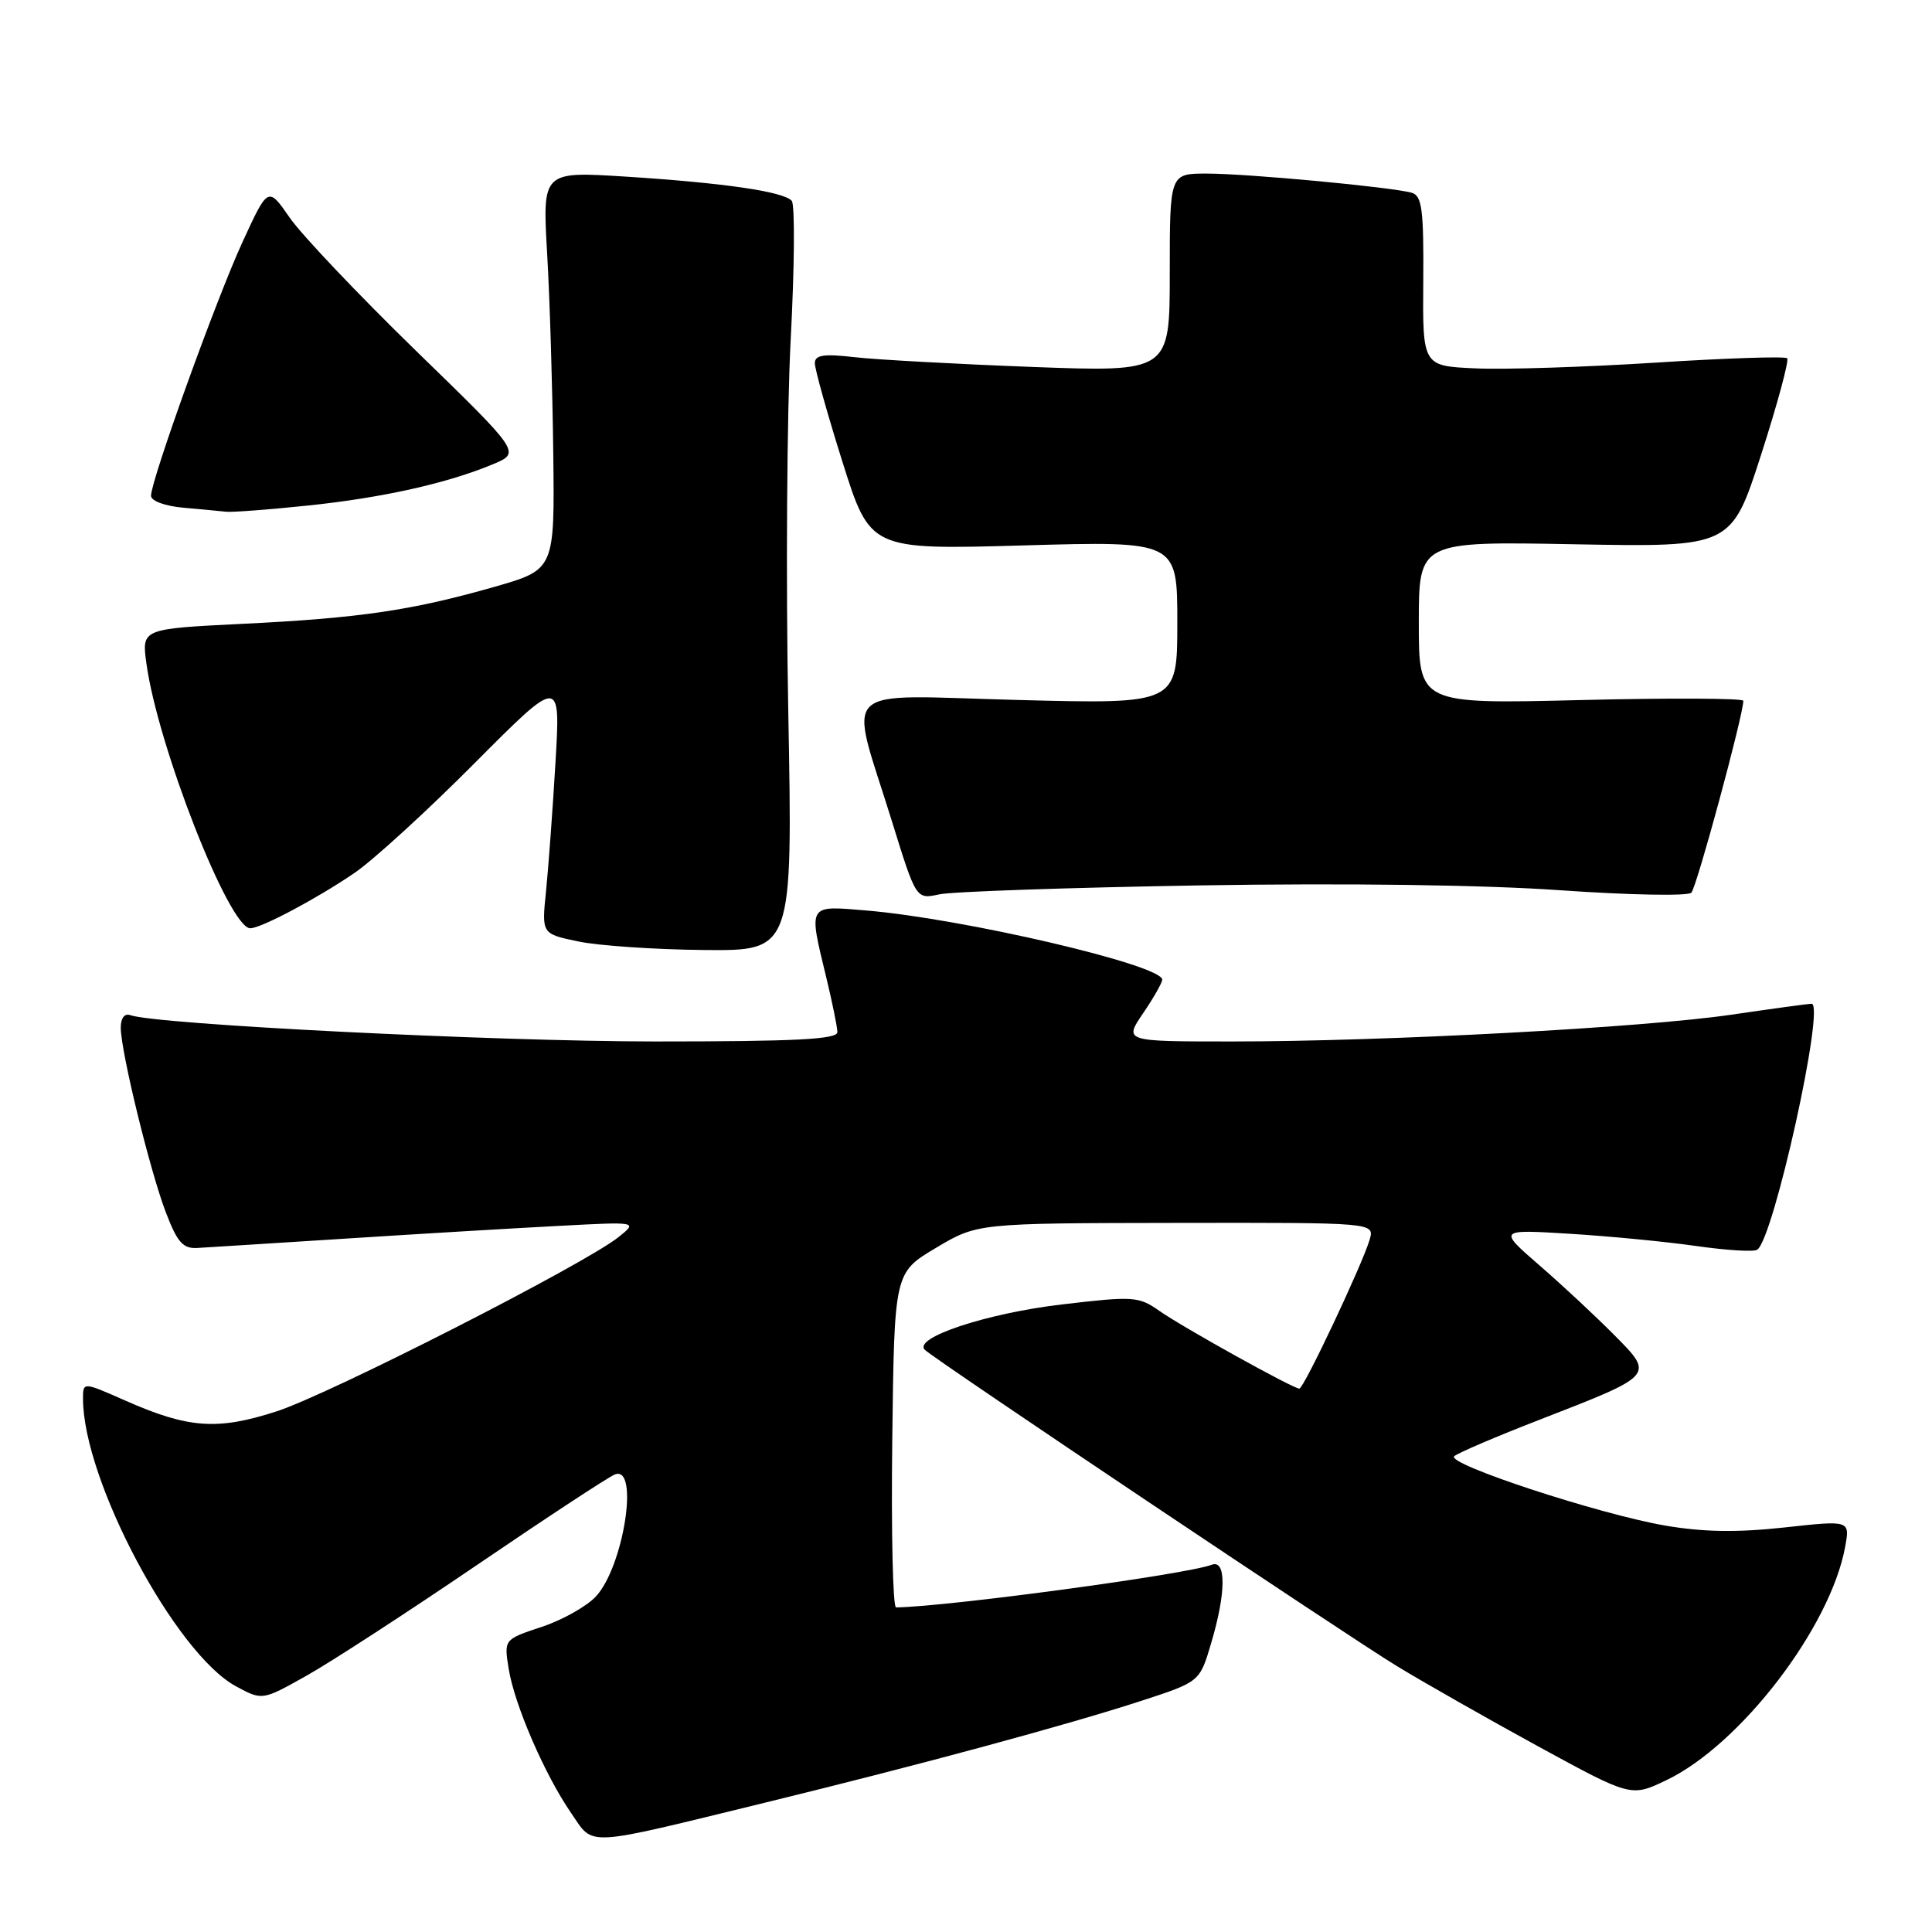 <?xml version="1.0" encoding="UTF-8" standalone="no"?>
<!DOCTYPE svg PUBLIC "-//W3C//DTD SVG 1.1//EN" "http://www.w3.org/Graphics/SVG/1.1/DTD/svg11.dtd" >
<svg xmlns="http://www.w3.org/2000/svg" xmlns:xlink="http://www.w3.org/1999/xlink" version="1.1" viewBox="0 0 256 256">
 <g >
 <path fill="currentColor"
d=" M 101.50 238.83 C 121.92 233.84 141.38 228.58 151.23 225.37 C 158.97 222.85 158.97 222.85 160.48 217.74 C 162.47 211.07 162.50 206.59 160.56 207.34 C 157.21 208.62 125.61 212.89 118.73 212.99 C 118.31 213.00 118.08 203.02 118.23 190.82 C 118.50 168.64 118.50 168.64 124.00 165.36 C 129.50 162.08 129.50 162.08 155.82 162.04 C 182.13 162.00 182.13 162.00 181.49 164.25 C 180.55 167.48 172.76 184.00 172.17 184.00 C 171.35 184.00 156.72 175.88 153.61 173.69 C 150.88 171.77 150.18 171.73 140.75 172.84 C 130.72 174.01 120.83 177.30 122.57 178.88 C 124.28 180.43 178.41 216.69 185.07 220.75 C 188.68 222.95 197.15 227.76 203.88 231.44 C 216.13 238.12 216.13 238.12 220.81 235.88 C 230.61 231.19 242.54 215.63 244.49 204.97 C 245.14 201.44 245.14 201.44 236.42 202.40 C 230.18 203.08 225.70 203.01 220.67 202.15 C 211.88 200.64 191.60 193.98 192.69 192.96 C 193.14 192.54 198.25 190.35 204.06 188.10 C 219.32 182.17 219.23 182.28 213.89 176.89 C 211.47 174.45 207.03 170.30 204.00 167.68 C 198.50 162.90 198.50 162.90 208.00 163.48 C 213.22 163.80 220.76 164.53 224.74 165.10 C 228.72 165.67 232.36 165.90 232.83 165.60 C 234.99 164.27 241.90 133.00 240.04 133.00 C 239.66 133.00 234.89 133.65 229.43 134.45 C 217.73 136.17 183.56 138.00 163.26 138.00 C 148.93 138.00 148.93 138.00 151.46 134.27 C 152.86 132.22 154.00 130.21 154.00 129.81 C 154.00 127.87 127.65 121.72 114.75 120.64 C 106.97 119.99 107.12 119.74 109.48 129.50 C 110.28 132.80 110.94 136.06 110.96 136.75 C 110.99 137.72 105.50 138.00 86.75 138.00 C 65.46 137.99 20.72 135.75 17.25 134.51 C 16.51 134.24 16.00 134.91 16.00 136.16 C 16.00 139.30 19.87 155.14 21.98 160.66 C 23.50 164.63 24.25 165.48 26.17 165.36 C 27.45 165.29 36.38 164.72 46.00 164.11 C 55.62 163.49 68.22 162.74 74.00 162.44 C 84.50 161.88 84.50 161.88 82.00 163.89 C 77.57 167.47 43.72 184.72 36.66 187.01 C 28.78 189.56 24.95 189.28 16.50 185.54 C 11.00 183.11 11.00 183.11 11.00 185.34 C 11.00 196.12 23.24 219.12 31.28 223.45 C 34.76 225.33 34.76 225.33 40.63 222.03 C 43.86 220.22 54.03 213.61 63.23 207.35 C 72.44 201.08 80.65 195.69 81.48 195.37 C 84.75 194.12 82.62 207.65 78.94 211.56 C 77.71 212.87 74.48 214.68 71.75 215.58 C 66.78 217.23 66.78 217.23 67.40 221.11 C 68.16 225.88 72.20 235.21 75.70 240.27 C 78.75 244.70 77.10 244.79 101.50 238.83 Z  M 104.45 94.25 C 104.12 76.79 104.27 54.62 104.77 45.00 C 105.28 35.38 105.34 27.10 104.91 26.61 C 103.82 25.38 95.89 24.23 82.87 23.40 C 71.87 22.71 71.87 22.71 72.50 33.60 C 72.85 39.60 73.21 51.47 73.31 59.99 C 73.50 75.47 73.50 75.47 65.55 77.75 C 54.59 80.88 47.69 81.90 32.14 82.66 C 18.77 83.32 18.77 83.32 19.40 87.91 C 20.90 98.87 30.37 123.00 33.16 123.00 C 34.59 123.00 42.03 119.05 47.00 115.65 C 49.48 113.95 56.63 107.42 62.89 101.12 C 74.28 89.68 74.28 89.68 73.60 101.09 C 73.23 107.36 72.66 115.03 72.35 118.12 C 71.77 123.74 71.77 123.74 76.64 124.75 C 79.31 125.31 86.80 125.82 93.27 125.88 C 105.04 126.00 105.04 126.00 104.45 94.25 Z  M 158.96 117.32 C 178.32 117.00 196.75 117.25 206.85 117.97 C 215.88 118.60 223.65 118.75 224.11 118.29 C 224.81 117.59 230.99 94.78 231.00 92.86 C 231.00 92.52 221.33 92.47 209.50 92.76 C 188.00 93.29 188.00 93.29 188.00 82.51 C 188.00 71.73 188.00 71.73 208.70 72.12 C 229.41 72.50 229.41 72.50 233.36 60.24 C 235.53 53.50 237.08 47.75 236.81 47.47 C 236.53 47.20 228.70 47.45 219.40 48.05 C 210.11 48.64 199.35 48.99 195.50 48.81 C 188.50 48.50 188.50 48.50 188.59 37.27 C 188.66 27.82 188.42 25.96 187.09 25.55 C 184.61 24.81 165.34 23.00 159.89 23.00 C 155.00 23.00 155.00 23.00 155.00 36.15 C 155.00 49.30 155.00 49.30 136.75 48.62 C 126.71 48.24 116.14 47.66 113.25 47.33 C 109.16 46.86 107.99 47.03 107.97 48.11 C 107.96 48.88 109.60 54.75 111.62 61.17 C 115.30 72.85 115.30 72.85 135.65 72.27 C 156.00 71.69 156.00 71.69 156.00 82.49 C 156.00 93.30 156.00 93.30 134.90 92.75 C 110.56 92.13 112.45 90.31 118.19 108.84 C 121.39 119.17 121.39 119.17 124.44 118.51 C 126.12 118.14 141.66 117.61 158.96 117.32 Z  M 40.87 66.98 C 50.77 65.94 59.30 64.03 65.35 61.50 C 69.00 59.97 69.00 59.97 55.14 46.50 C 47.52 39.08 39.99 31.15 38.40 28.86 C 35.52 24.70 35.52 24.70 32.12 32.10 C 28.64 39.67 20.04 63.54 20.01 65.69 C 20.01 66.37 21.83 67.05 24.25 67.27 C 26.59 67.48 29.18 67.72 30.00 67.81 C 30.82 67.89 35.72 67.52 40.87 66.98 Z "/>
</g>
</svg>